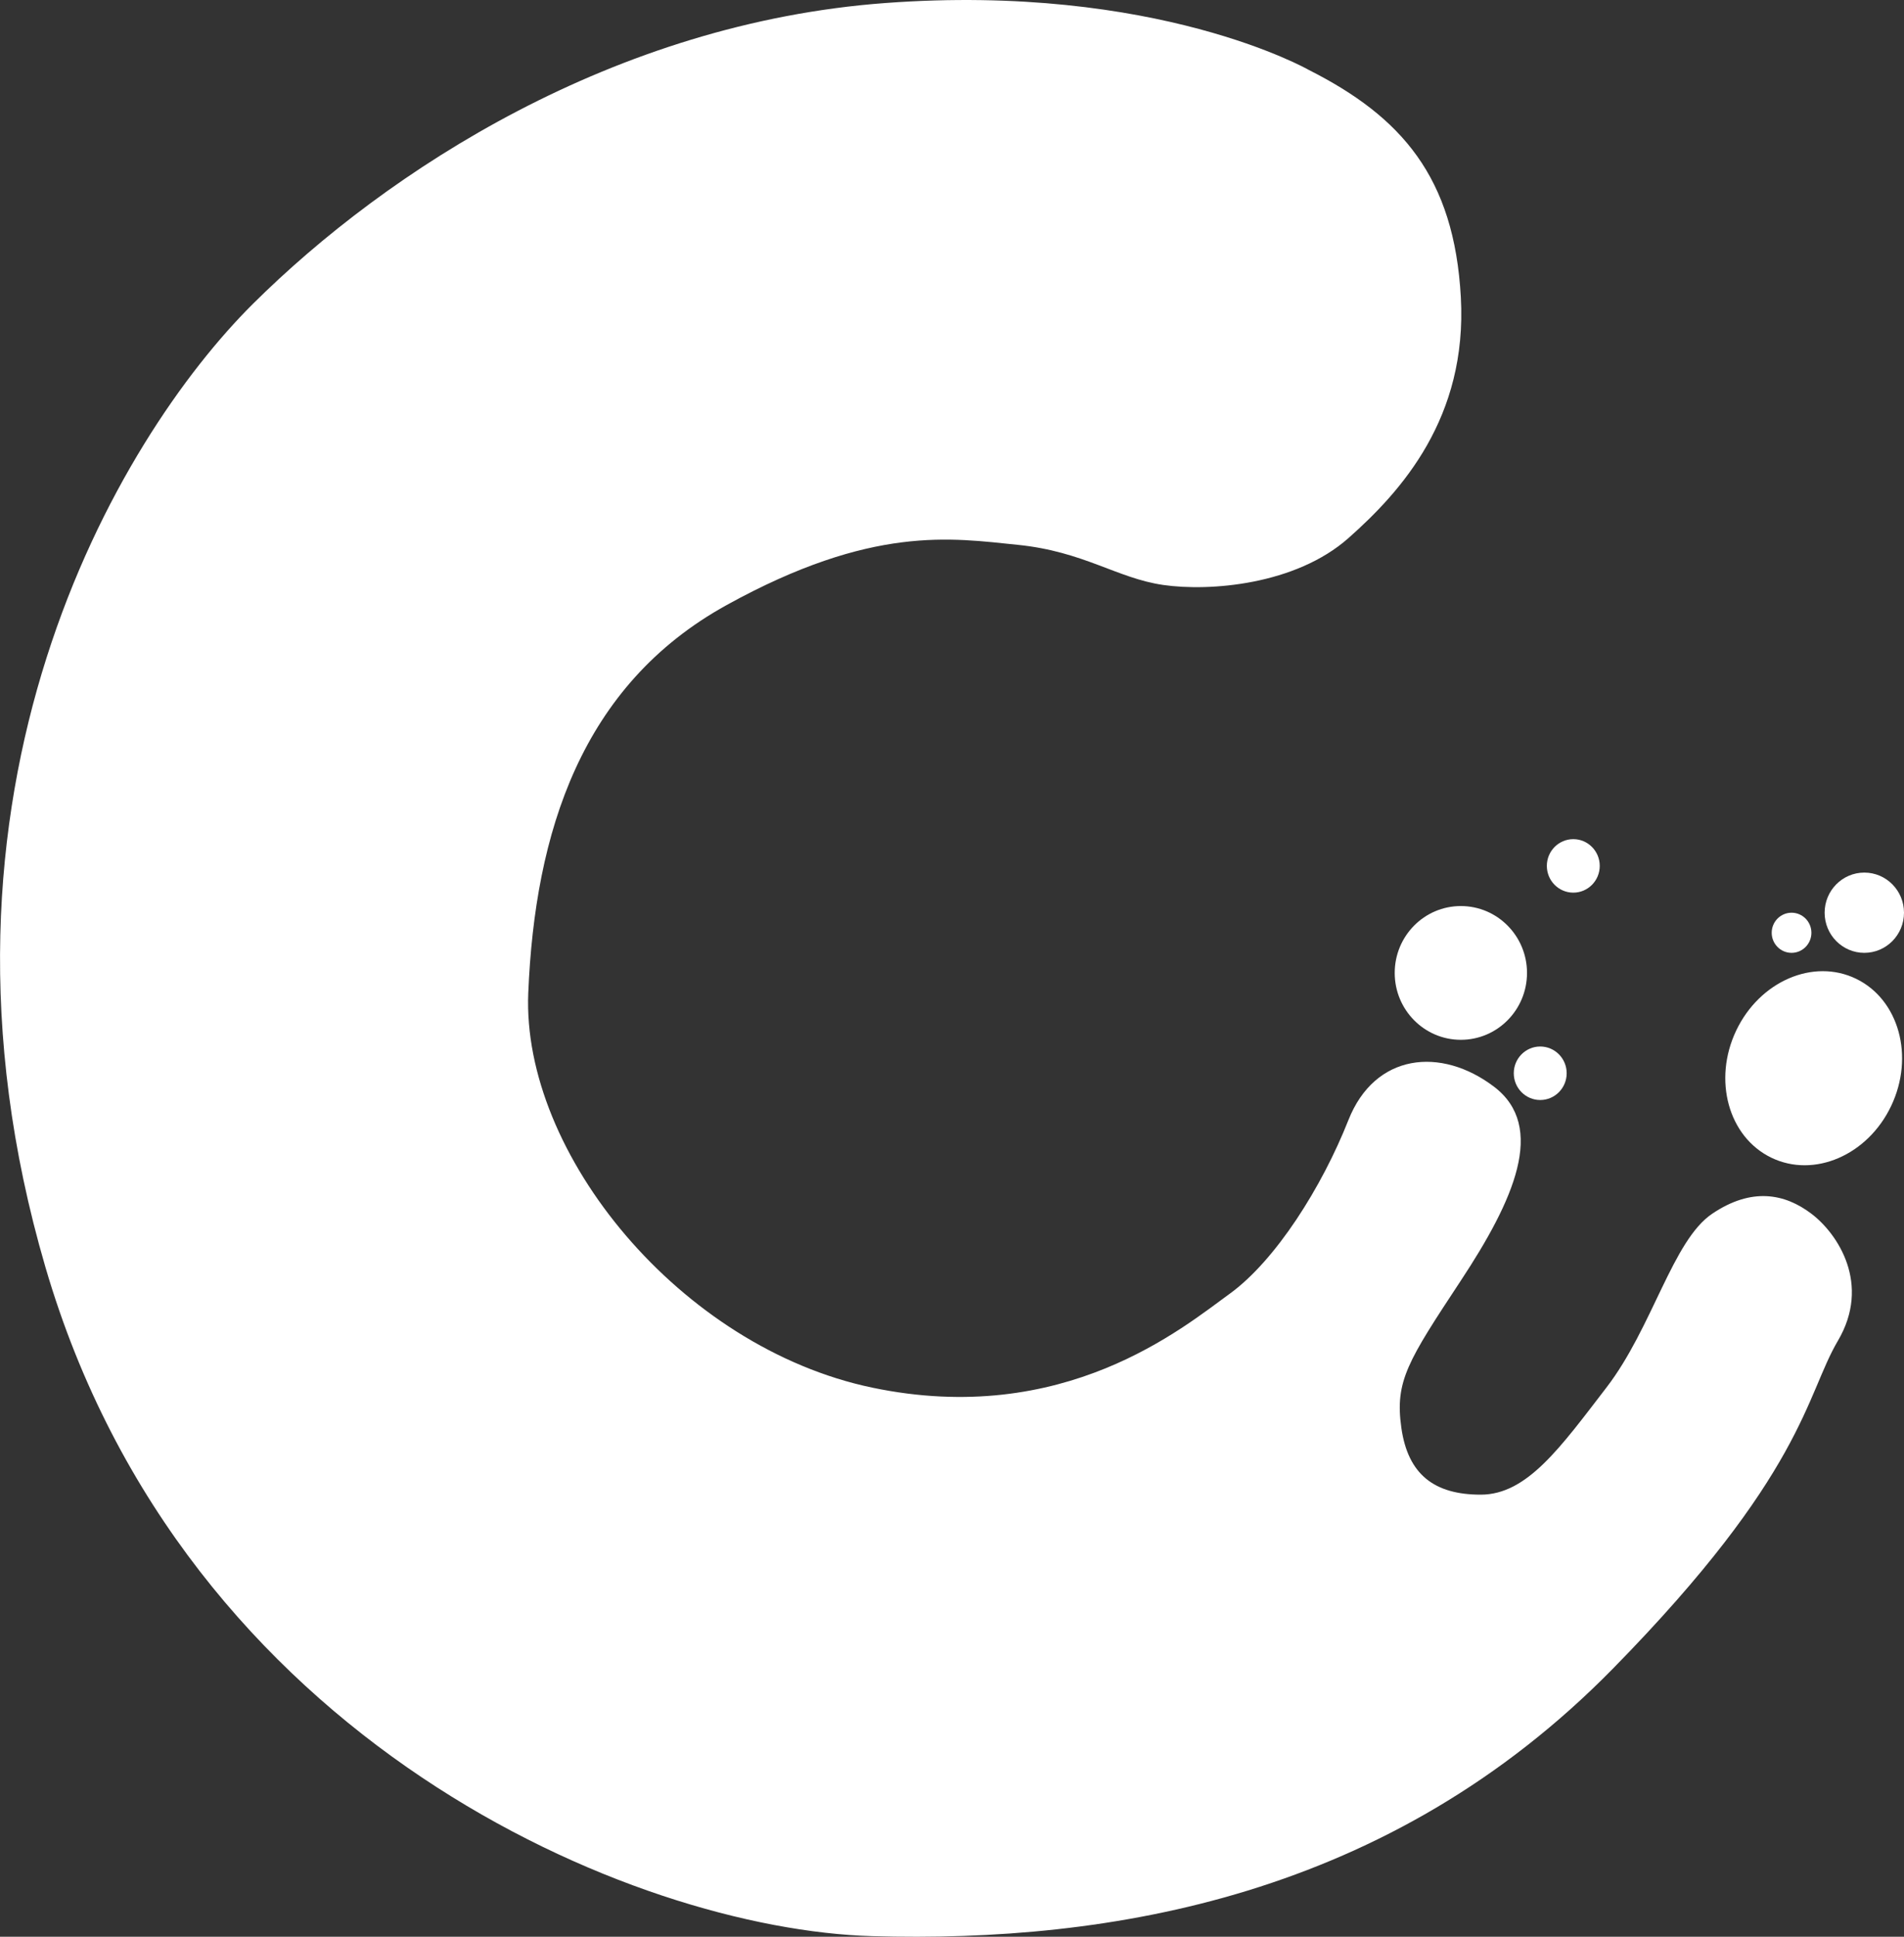 <svg width="60" height="61" viewBox="0 0 60 61" fill="none" xmlns="http://www.w3.org/2000/svg">
<rect x="0" y="0" width="60" height="61" fill="#333333" stroke="none"/>
<g clip-path="url(#clip0_123_185)">
<path d="M41.242 2.202C41.242 2.202 36.448 -0.537 27.902 0.095C19.357 0.727 12.208 5.362 7.966 9.575C3.725 13.789 -2.945 24.955 1.432 39.913C5.809 54.871 19.982 60.77 27.485 60.981C34.989 61.192 43.768 59.749 50.829 52.554C56.847 46.423 56.901 43.95 57.916 42.231C58.968 40.448 57.916 38.86 57.082 38.228C56.248 37.596 55.206 37.385 53.956 38.228C52.705 39.07 52.08 41.809 50.621 43.705C49.162 45.602 48.12 47.076 46.661 47.076C45.202 47.076 44.368 46.444 44.16 44.969C43.951 43.495 44.368 42.863 46.035 40.334C47.703 37.806 48.745 35.489 47.078 34.225C45.41 32.961 43.326 33.171 42.492 35.278C41.659 37.385 40.2 39.703 38.741 40.756C37.282 41.809 33.53 44.969 27.485 43.705C21.441 42.441 16.439 36.332 16.647 31.275C16.856 26.219 18.315 21.584 22.9 19.056C27.485 16.528 29.987 16.949 32.071 17.16C34.155 17.37 35.197 18.213 36.656 18.424C38.115 18.635 40.825 18.424 42.492 16.949C44.16 15.474 46.244 13.157 46.035 9.365C45.827 5.572 44.16 3.676 41.242 2.202Z" fill="white"/>
<path d="M59.596 34.832C60.336 33.276 59.842 31.484 58.493 30.829C57.144 30.174 55.452 30.904 54.712 32.459C53.972 34.014 54.466 35.806 55.815 36.461C57.164 37.116 58.857 36.387 59.596 34.832Z" fill="white"/>
<path d="M46.035 32.75C47.186 32.75 48.12 31.807 48.12 30.643C48.12 29.48 47.186 28.537 46.035 28.537C44.884 28.537 43.951 29.48 43.951 30.643C43.951 31.807 44.884 32.75 46.035 32.75Z" fill="white"/>
<path d="M48.536 34.646C48.997 34.646 49.37 34.269 49.37 33.803C49.37 33.338 48.997 32.961 48.536 32.961C48.076 32.961 47.703 33.338 47.703 33.803C47.703 34.269 48.076 34.646 48.536 34.646Z" fill="white"/>
<path d="M49.579 28.115C50.039 28.115 50.412 27.738 50.412 27.272C50.412 26.807 50.039 26.43 49.579 26.43C49.118 26.43 48.745 26.807 48.745 27.272C48.745 27.738 49.118 28.115 49.579 28.115Z" fill="white"/>
<path d="M58.749 30.011C59.44 30.011 60 29.445 60 28.747C60 28.049 59.44 27.483 58.749 27.483C58.059 27.483 57.499 28.049 57.499 28.747C57.499 29.445 58.059 30.011 58.749 30.011Z" fill="white"/>
<path d="M56.457 30.011C56.802 30.011 57.082 29.728 57.082 29.379C57.082 29.03 56.802 28.747 56.457 28.747C56.111 28.747 55.831 29.03 55.831 29.379C55.831 29.728 56.111 30.011 56.457 30.011Z" fill="white"/>
</g>
<defs>
<clipPath id="clip0_123_185">
<rect width="60" height="61" fill="white"/>
</clipPath>
</defs>
</svg>
